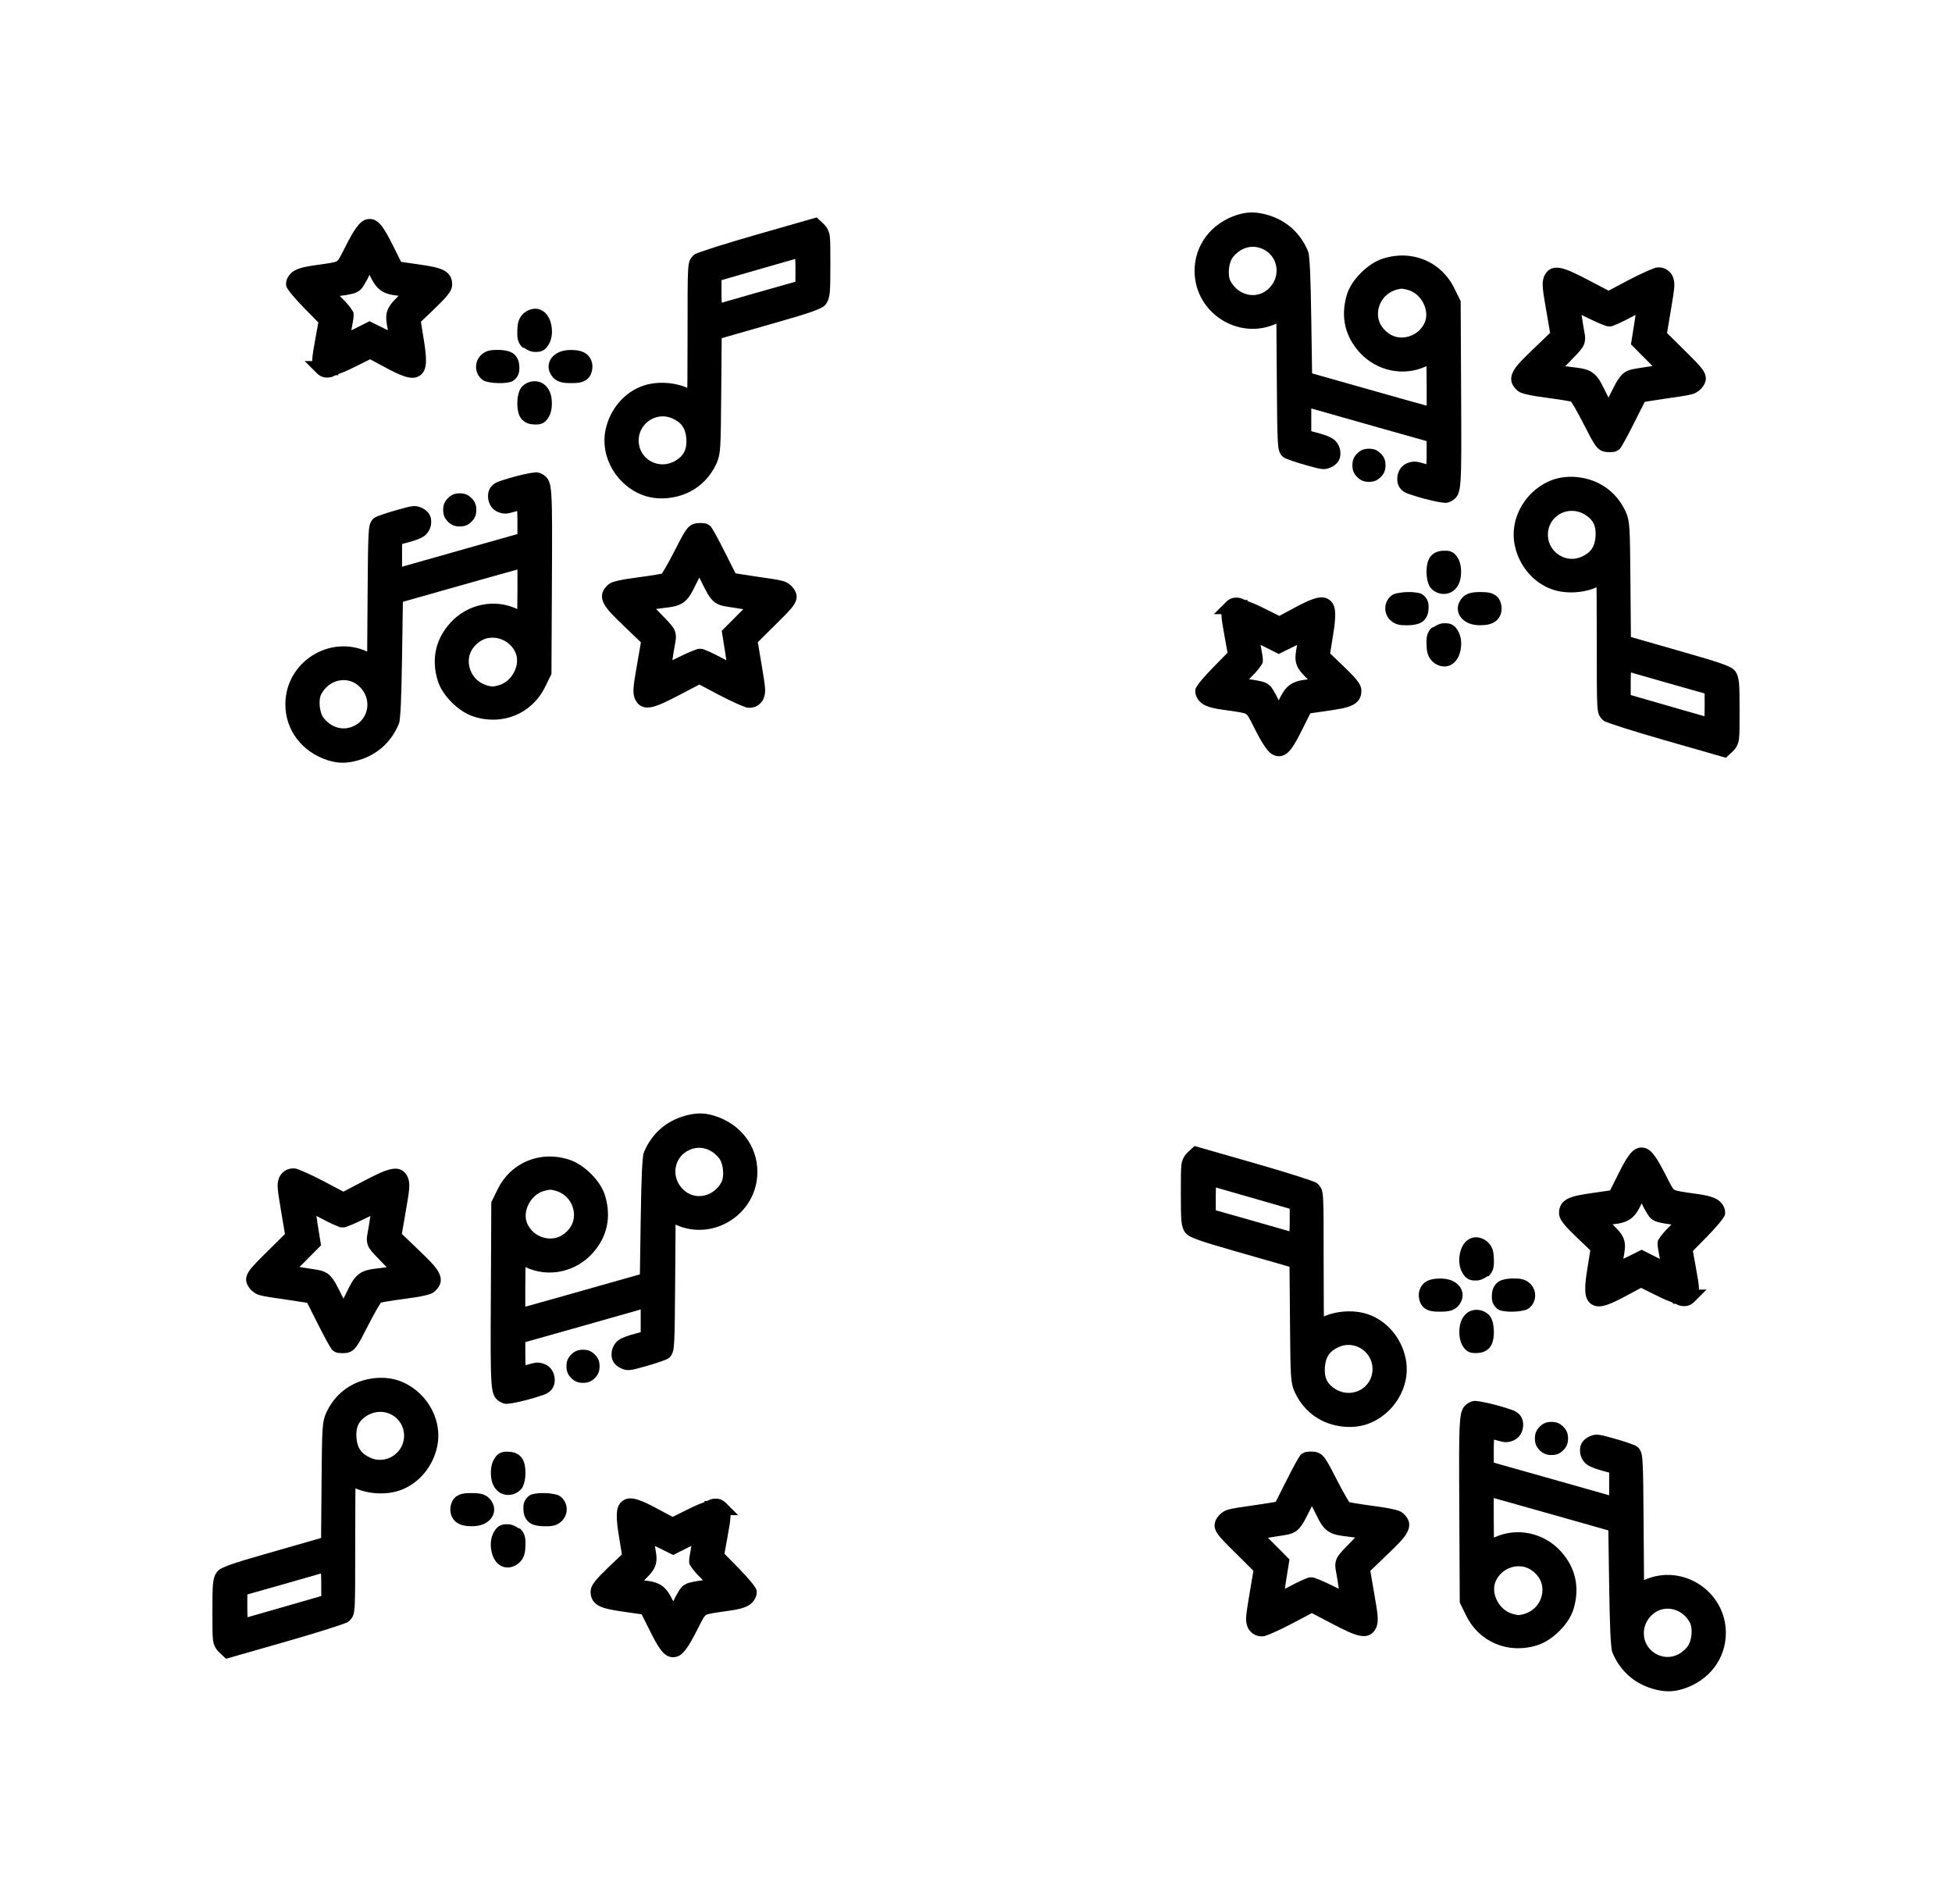 <?xml version="1.0" encoding="UTF-8" standalone="no"?>
<!-- Created with Inkscape (http://www.inkscape.org/) -->

<svg
   xmlns:dc="http://purl.org/dc/elements/1.1/"
   xmlns:cc="http://creativecommons.org/ns#"
   xmlns:rdf="http://www.w3.org/1999/02/22-rdf-syntax-ns#"
   xmlns:svg="http://www.w3.org/2000/svg"
   xmlns="http://www.w3.org/2000/svg"
   xmlns:sodipodi="http://sodipodi.sourceforge.net/DTD/sodipodi-0.dtd"
   xmlns:inkscape="http://www.inkscape.org/namespaces/inkscape"
   width="137.808mm"
   height="134.374mm"
   viewBox="0 0 137.808 134.374"
   version="1.1"
   id="svg8430"
   inkscape:version="0.92.5 (2060ec1f9f, 2020-04-08)"
   sodipodi:docname="musical-pattern.svg">
  <defs
     id="defs8424" />
  <sodipodi:namedview
     id="base"
     pagecolor="#ffffff"
     bordercolor="#666666"
     borderopacity="1.0"
     inkscape:pageopacity="0.0"
     inkscape:pageshadow="2"
     inkscape:zoom="0.35"
     inkscape:cx="-98.960771"
     inkscape:cy="668.18503"
     inkscape:document-units="mm"
     inkscape:current-layer="layer1"
     showgrid="false"
     fit-margin-top="15"
     fit-margin-left="15"
     fit-margin-right="15"
     fit-margin-bottom="15"
     inkscape:window-width="1920"
     inkscape:window-height="1016"
     inkscape:window-x="0"
     inkscape:window-y="27"
     inkscape:window-maximized="1" />
  <g
     inkscape:label="Calque 1"
     inkscape:groupmode="layer"
     id="layer1"
     transform="translate(123.272,-127.813)">
    <path
       inkscape:tile-y0="36.926831"
       inkscape:tile-x0="16.292685"
       id="use9238"
       d="m -65.614,143.16 -4.263,1.221 c -1.101,0.315 -2.131,0.625 -2.906,0.871 -0.388,0.123 -0.712,0.229 -0.953,0.314 -0.121,0.043 -0.22,0.08 -0.302,0.113 -0.082,0.034 -0.107,0.017 -0.256,0.137 -0.077,0.062 -0.244,0.246 -0.306,0.441 -0.062,0.196 -0.081,0.398 -0.098,0.731 -0.034,0.665 -0.033,1.851 -0.033,4.185 0,1.309 -0.003,2.5 -0.01,3.362 -0.003,0.277 -0.005,0.454 -0.008,0.656 -0.901,-0.404 -2.137,-0.478 -3.082,-0.164 -1.363,0.453 -2.401,1.685 -2.695,3.151 -0.395,1.965 0.858,4.009 2.807,4.644 0,0 0,0 0,0 0,2.2e-4 0.003,2.6e-4 0.003,5.3e-4 l 0.074,0.025 h 0.02 c 0.932,0.271 2.084,0.15 2.993,-0.295 0.856,-0.419 1.52,-1.114 1.934,-2.01 0.133,-0.287 0.232,-0.609 0.272,-1.268 0.04,-0.658 0.051,-1.722 0.068,-3.725 l 0.033,-3.863 0.463,-0.135 c 0.441,-0.13 2.074,-0.598 3.615,-1.037 1.037,-0.295 1.757,-0.514 2.254,-0.687 0.248,-0.087 0.441,-0.163 0.598,-0.238 0.157,-0.076 0.281,-0.134 0.414,-0.295 0.159,-0.193 0.256,-0.484 0.289,-0.873 0.034,-0.389 0.039,-0.954 0.039,-1.924 0,-1.099 0.003,-1.646 -0.043,-2.029 -0.046,-0.383 -0.259,-0.691 -0.412,-0.834 z m -31.586,0.109 c -0.43,0.013 -0.693,0.304 -0.922,0.62 -0.229,0.316 -0.455,0.732 -0.736,1.277 -0.197,0.383 -0.331,0.658 -0.431,0.828 -0.101,0.171 -0.15,0.22 -0.213,0.26 -0.126,0.079 -0.553,0.148 -1.604,0.292 -0.578,0.08 -1.003,0.172 -1.35,0.354 -0.347,0.182 -0.621,0.567 -0.621,0.949 0,0.211 0.052,0.244 0.082,0.301 0.031,0.057 0.063,0.105 0.1,0.157 0.073,0.104 0.165,0.22 0.275,0.351 0.222,0.264 0.517,0.587 0.843,0.92 l 0.979,0.994 -0.197,1.08 c -0.148,0.812 -0.227,1.264 -0.236,1.619 0,0.01 0.01,0.015 0.01,0.026 h -0.541 l 0.852,0.853 c 0.108,0.108 0.262,0.227 0.459,0.281 0.197,0.054 0.4,0.038 0.594,-0.01 0.072,-0.017 0.213,-0.1 0.289,-0.125 h 0.217 l -0.065,-0.065 c 0.312,-0.117 0.59,-0.221 1.123,-0.486 l 1.152,-0.572 1.07,0.574 c 0.537,0.288 0.962,0.5 1.336,0.623 0.374,0.123 0.773,0.192 1.123,-0.061 0.35,-0.253 0.41,-0.653 0.414,-1.049 0.004,-0.395 -0.058,-0.869 -0.156,-1.475 l -0.203,-1.261 0.934,-0.892 c 0.432,-0.414 0.721,-0.708 0.923,-0.959 0.202,-0.251 0.351,-0.488 0.35,-0.795 0,-0.182 -0.033,-0.393 -0.15,-0.586 -0.118,-0.193 -0.302,-0.333 -0.5,-0.426 -0.396,-0.186 -0.894,-0.27 -1.707,-0.389 l -1.246,-0.18 -0.602,-1.201 c -0.265,-0.529 -0.481,-0.934 -0.705,-1.242 -0.224,-0.308 -0.509,-0.599 -0.939,-0.586 z m 30.068,2.823 c 0.008,0.171 0.018,0.273 0.017,0.66 l -0.003,0.947 -2.592,0.734 c -0.813,0.231 -1.57,0.448 -2.135,0.611 -0.194,0.056 -0.328,0.095 -0.471,0.136 -0.008,-0.177 -0.019,-0.311 -0.019,-0.64 v -0.953 l 2.533,-0.73 c 1.368,-0.394 2.289,-0.658 2.668,-0.766 z m -30.055,1.12 c 0.224,0.46 0.43,0.826 0.763,1.074 0.354,0.263 0.77,0.349 1.285,0.404 0.004,5.3e-4 0.006,0.002 0.01,0.002 -0.026,0.026 -0.039,0.043 -0.066,0.07 -0.374,0.37 -0.65,0.661 -0.762,1.086 -0.099,0.377 -0.023,0.772 0.07,1.274 -0.062,-0.029 -0.103,-0.047 -0.168,-0.079 l -1.129,-0.558 -0.984,0.496 -0.105,0.052 c -0.072,0.036 -0.124,0.06 -0.193,0.094 0.04,-0.21 0.077,-0.42 0.105,-0.594 0.031,-0.191 0.052,-0.298 0.055,-0.451 0.006,-0.28 -0.073,-0.316 -0.127,-0.404 -0.054,-0.088 -0.117,-0.175 -0.191,-0.268 -0.148,-0.186 -0.34,-0.394 -0.554,-0.602 -0.042,-0.041 -0.064,-0.068 -0.104,-0.107 0.005,-5.2e-4 0.008,-10e-4 0.014,-0.002 0.249,-0.026 0.499,-0.068 0.717,-0.117 0.217,-0.05 0.366,-0.07 0.578,-0.205 0.255,-0.163 0.31,-0.304 0.435,-0.502 0.123,-0.194 0.245,-0.425 0.352,-0.664 z m 11.777,2.393 c -0.336,-0.024 -0.691,0.122 -0.944,0.374 -0.346,0.346 -0.383,0.754 -0.396,1.162 -0.013,0.409 -0.017,0.818 0.346,1.18 0.047,0.047 0.105,0.025 0.154,0.06 0.225,0.158 0.461,0.262 0.699,0.272 0.291,0.011 0.618,5.2e-4 0.887,-0.334 0.341,-0.426 0.423,-0.987 0.32,-1.537 -0.091,-0.484 -0.325,-0.901 -0.74,-1.094 -0.104,-0.048 -0.214,-0.075 -0.326,-0.083 z m -2.699,2.906 c -0.409,0.003 -0.799,-0.002 -1.172,0.336 -0.487,0.44 -0.516,1.203 -0.049,1.67 0.216,0.216 0.394,0.231 0.59,0.272 0.196,0.041 0.408,0.06 0.621,0.066 0.213,0.006 0.424,-0.002 0.621,-0.033 0.197,-0.031 0.377,-0.029 0.607,-0.26 0.273,-0.273 0.298,-0.581 0.285,-0.869 -0.013,-0.288 -0.076,-0.585 -0.33,-0.84 -0.189,-0.189 -0.379,-0.238 -0.572,-0.281 -0.193,-0.043 -0.397,-0.062 -0.602,-0.06 z m 5.135,0.004 c -0.558,0 -1.049,0.166 -1.35,0.551 -0.15,0.193 -0.237,0.452 -0.215,0.709 0.022,0.257 0.145,0.498 0.322,0.694 0.14,0.155 0.35,0.27 0.561,0.322 0.211,0.052 0.43,0.064 0.709,0.064 0.421,0 0.759,-0.017 1.074,-0.234 0.315,-0.218 0.425,-0.619 0.425,-0.957 0,-0.345 -0.183,-0.722 -0.484,-0.912 -0.301,-0.19 -0.643,-0.236 -1.043,-0.236 z m -2.572,2.209 c -0.291,0.003 -0.583,0.113 -0.808,0.317 -0.202,0.183 -0.265,0.38 -0.317,0.578 -0.052,0.198 -0.074,0.406 -0.078,0.615 -0.004,0.21 0.011,0.419 0.055,0.619 0.038,0.172 0.09,0.343 0.224,0.508 l 0.022,0.038 0.045,0.043 c 0.262,0.262 0.563,0.321 0.854,0.332 0.291,0.011 0.618,0.001 0.887,-0.334 0.286,-0.358 0.362,-0.795 0.351,-1.217 -0.011,-0.422 -0.104,-0.852 -0.434,-1.182 -0.22,-0.22 -0.51,-0.322 -0.801,-0.318 z m 9.105,2.477 c 0.208,0.005 0.421,0.051 0.627,0.142 0.655,0.29 0.943,0.701 0.996,1.437 0.054,0.748 -0.182,1.209 -0.775,1.557 -1.174,0.688 -2.598,-0.115 -2.59,-1.445 0.006,-0.987 0.839,-1.714 1.742,-1.691 z m -8.958,3.949 c -0.058,5.3e-4 -0.103,0.012 -0.159,0.017 -0.113,0.01 -0.235,0.028 -0.372,0.053 -0.273,0.05 -0.597,0.125 -0.923,0.211 -0.327,0.086 -0.655,0.181 -0.928,0.275 -0.273,0.094 -0.442,0.122 -0.682,0.32 -0.312,0.259 -0.384,0.636 -0.346,0.963 0.039,0.326 0.191,0.66 0.514,0.871 0.19,0.124 0.499,0.226 0.799,0.199 0.188,-0.017 0.48,-0.107 0.736,-0.176 0.008,0.169 0.018,0.281 0.018,0.68 v 0.947 l -3.386,0.955 c -2.062,0.582 -4.115,1.164 -4.574,1.297 l -0.185,0.053 v -0.66 -0.944 l 0.334,-0.089 c 0.548,-0.15 0.904,-0.258 1.203,-0.455 0.299,-0.197 0.481,-0.565 0.51,-0.867 0.018,-0.19 0.018,-0.4 -0.078,-0.608 -0.097,-0.207 -0.262,-0.344 -0.42,-0.447 -0.167,-0.109 -0.468,-0.233 -0.76,-0.207 -0.292,0.026 -0.601,0.118 -1.188,0.282 -0.346,0.097 -0.682,0.201 -0.953,0.295 -0.136,0.047 -0.255,0.09 -0.355,0.131 -0.1,0.041 -0.158,0.053 -0.283,0.145 -0.157,0.115 -0.262,0.329 -0.303,0.518 -0.041,0.189 -0.061,0.412 -0.078,0.764 -0.034,0.703 -0.047,1.91 -0.062,4.084 l -0.029,4.045 c -2.678,-1.226 -5.773,0.765 -5.777,3.717 -0.003,1.842 1.187,3.384 3.019,3.963 l 0.022,0.008 0.021,0.004 c 0.712,0.217 1.336,0.206 2.135,-0.032 1.276,-0.379 2.246,-1.246 2.785,-2.484 0.089,-0.204 0.088,-0.325 0.111,-0.551 0.023,-0.226 0.043,-0.521 0.061,-0.9 0.035,-0.759 0.061,-1.854 0.084,-3.346 l 0.058,-3.889 3.84,-1.088 c 1.154,-0.327 2.242,-0.634 3.064,-0.864 0.411,-0.115 0.755,-0.21 1.008,-0.279 0.102,-0.028 0.105,-0.028 0.178,-0.047 v 1.45 c 0,0.522 -0.006,0.976 -0.013,1.338 -0.01,-0.005 -0.017,-0.007 -0.027,-0.012 -1.589,-0.74 -3.487,-0.341 -4.686,0.97 -1.051,1.15 -1.364,2.551 -0.912,4.071 0.169,0.568 0.541,1.099 0.994,1.553 0.453,0.454 0.99,0.829 1.562,1.011 2.037,0.65 4.099,-0.201 5.03,-2.091 l 0.451,-0.916 0.033,-6.578 c 0.017,-3.415 0.027,-5.141 -0.043,-6.095 -0.035,-0.477 -0.075,-0.771 -0.219,-1.041 -0.144,-0.271 -0.439,-0.419 -0.59,-0.473 -0.108,-0.039 -0.179,-0.049 -0.237,-0.048 z m -5.415,1.484 c -0.34,0 -0.582,0.088 -0.832,0.338 -0.25,0.25 -0.338,0.492 -0.338,0.832 0,0.34 0.088,0.582 0.338,0.832 0.25,0.25 0.492,0.336 0.832,0.336 0.34,0 0.58,-0.086 0.83,-0.336 0.25,-0.25 0.338,-0.492 0.338,-0.832 0,-0.34 -0.088,-0.582 -0.338,-0.832 -0.25,-0.25 -0.49,-0.338 -0.83,-0.338 z m 16.984,2.097 c -0.067,-0.001 -0.135,0.001 -0.205,0.007 -0.113,0.01 -0.278,0.038 -0.432,0.129 -0.154,0.09 -0.269,0.217 -0.373,0.363 -0.209,0.293 -0.425,0.714 -0.826,1.5 -0.234,0.458 -0.467,0.885 -0.649,1.197 -0.091,0.156 -0.17,0.284 -0.225,0.367 l -0.004,0.006 c -0.007,0.002 -0.01,0.002 -0.017,0.004 -0.096,0.02 -0.237,0.046 -0.403,0.074 -0.332,0.056 -0.772,0.121 -1.235,0.182 -0.633,0.084 -1.083,0.155 -1.418,0.233 -0.335,0.077 -0.566,0.131 -0.789,0.353 -0.141,0.141 -0.289,0.314 -0.346,0.566 -0.057,0.252 0.013,0.519 0.131,0.734 0.236,0.431 0.657,0.84 1.394,1.549 l 1.201,1.154 -0.272,1.58 c -0.233,1.363 -0.333,1.878 -0.181,2.322 v 0.021 l 0.045,0.1 c 0,0 0,5.3e-4 0,5.3e-4 0.084,0.185 0.238,0.394 0.476,0.5 0.238,0.106 0.486,0.094 0.724,0.041 0.477,-0.106 1.035,-0.38 1.938,-0.852 l 1.398,-0.731 1.384,0.731 c 0.454,0.24 0.903,0.456 1.266,0.617 0.182,0.08 0.34,0.148 0.476,0.197 0.136,0.05 0.191,0.096 0.42,0.096 0.38,0 0.709,-0.192 0.912,-0.502 0.121,-0.185 0.203,-0.496 0.182,-0.842 -0.021,-0.346 -0.098,-0.821 -0.24,-1.666 l -0.273,-1.62 1.121,-1.113 c 0.78,-0.774 1.182,-1.16 1.422,-1.519 0.12,-0.18 0.214,-0.399 0.195,-0.633 -0.019,-0.234 -0.123,-0.389 -0.197,-0.502 -0.114,-0.175 -0.386,-0.447 -0.754,-0.549 -0.368,-0.102 -0.894,-0.173 -1.959,-0.327 -0.444,-0.064 -0.852,-0.127 -1.148,-0.176 -0.108,-0.018 -0.18,-0.032 -0.254,-0.045 -0.042,-0.082 -0.089,-0.173 -0.152,-0.299 -0.155,-0.304 -0.365,-0.718 -0.59,-1.17 -0.229,-0.458 -0.451,-0.885 -0.629,-1.209 -0.089,-0.162 -0.167,-0.297 -0.232,-0.403 -0.033,-0.053 -0.061,-0.099 -0.092,-0.143 -0.031,-0.043 -0.008,-0.065 -0.172,-0.176 -0.195,-0.132 -0.295,-0.123 -0.424,-0.138 -0.064,-0.008 -0.13,-0.012 -0.197,-0.013 z m -0.072,3.849 0.101,0.203 c 0.348,0.697 0.536,1.088 0.819,1.391 0.282,0.302 0.666,0.406 1.031,0.457 0.264,0.037 0.754,0.116 1.154,0.181 l -0.33,0.33 -1.191,1.199 0.256,1.605 c 0.029,0.182 0.045,0.311 0.068,0.471 -0.105,-0.055 -0.182,-0.092 -0.297,-0.154 -0.311,-0.168 -0.619,-0.321 -0.871,-0.436 -0.126,-0.057 -0.237,-0.104 -0.336,-0.141 -0.099,-0.037 -0.126,-0.078 -0.34,-0.08 -0.205,-0.002 -0.236,0.037 -0.334,0.07 -0.098,0.033 -0.21,0.076 -0.336,0.129 -0.251,0.105 -0.555,0.245 -0.865,0.4 -0.161,0.081 -0.287,0.138 -0.43,0.207 0.051,-0.347 0.109,-0.731 0.233,-1.418 0.04,-0.222 0.015,-0.583 -0.16,-0.854 -0.175,-0.27 -0.43,-0.526 -0.895,-1.002 -0.153,-0.157 -0.223,-0.231 -0.33,-0.342 0.122,-0.015 0.184,-0.025 0.344,-0.045 0.734,-0.092 1.185,-0.124 1.597,-0.422 0.413,-0.298 0.592,-0.716 0.936,-1.4 z m -14.609,4.243 c 0.183,-10e-4 0.368,0.028 0.544,0.084 0.471,0.15 0.889,0.495 1.098,0.992 0.351,0.835 -0.241,2.018 -1.188,2.281 -0.113,0.031 -0.231,0.059 -0.32,0.076 -0.089,0.018 -0.229,0.005 -0.07,0.021 h -0.003 -0.003 c -0.916,-0.09 -1.47,-0.653 -1.656,-1.308 -0.186,-0.655 -0.012,-1.379 0.724,-1.881 0.263,-0.179 0.566,-0.264 0.872,-0.266 z m -10.478,2.994 c 0.369,0.006 0.734,0.138 1.038,0.405 0.978,0.858 0.755,2.37 -0.402,2.865 -0.717,0.307 -1.504,0.1 -2.059,-0.585 -0.314,-0.388 -0.397,-1.302 -0.17,-1.713 0.284,-0.515 0.739,-0.834 1.225,-0.936 0.121,-0.025 0.245,-0.037 0.368,-0.035 z"
       style="fill:#000000;stroke:none;stroke-width:0.998;stroke-miterlimit:4;stroke-dasharray:none;stroke-opacity:1"
       inkscape:connector-curvature="0" />
    <path
       inkscape:tile-y0="36.926831"
       inkscape:tile-x0="16.292685"
       id="use9240"
       d="m -107.312,244.894 4.263,-1.221 c 1.101,-0.315 2.131,-0.625 2.906,-0.871 0.388,-0.123 0.712,-0.229 0.953,-0.314 0.121,-0.043 0.22,-0.08 0.302,-0.113 0.082,-0.034 0.107,-0.017 0.256,-0.137 0.077,-0.062 0.244,-0.246 0.306,-0.441 0.062,-0.196 0.081,-0.398 0.098,-0.731 0.034,-0.665 0.033,-1.851 0.033,-4.185 0,-1.309 0.003,-2.5 0.01,-3.362 0.003,-0.277 0.005,-0.454 0.008,-0.656 0.901,0.404 2.137,0.478 3.082,0.164 1.363,-0.453 2.401,-1.685 2.695,-3.151 0.395,-1.965 -0.858,-4.009 -2.807,-4.644 0,0 0,0 0,0 0,-2.2e-4 -0.003,-2.6e-4 -0.003,-5.3e-4 l -0.074,-0.025 h -0.02 c -0.932,-0.271 -2.084,-0.15 -2.993,0.295 -0.856,0.419 -1.52,1.114 -1.934,2.01 -0.133,0.287 -0.232,0.609 -0.272,1.268 -0.04,0.658 -0.051,1.722 -0.068,3.725 l -0.033,3.863 -0.463,0.135 c -0.441,0.13 -2.074,0.598 -3.615,1.037 -1.037,0.295 -1.757,0.514 -2.254,0.687 -0.248,0.087 -0.441,0.163 -0.598,0.238 -0.157,0.076 -0.281,0.134 -0.414,0.295 -0.159,0.193 -0.256,0.484 -0.289,0.873 -0.034,0.389 -0.039,0.954 -0.039,1.924 0,1.099 -0.003,1.646 0.043,2.029 0.046,0.383 0.259,0.691 0.412,0.834 z m 31.586,-0.109 c 0.43,-0.013 0.693,-0.304 0.922,-0.62 0.229,-0.316 0.455,-0.732 0.736,-1.277 0.197,-0.383 0.331,-0.658 0.431,-0.828 0.101,-0.171 0.15,-0.22 0.213,-0.26 0.126,-0.079 0.553,-0.148 1.604,-0.292 0.578,-0.08 1.003,-0.172 1.35,-0.354 0.347,-0.182 0.621,-0.567 0.621,-0.949 0,-0.211 -0.052,-0.244 -0.082,-0.301 -0.031,-0.057 -0.063,-0.105 -0.1,-0.157 -0.073,-0.104 -0.165,-0.22 -0.275,-0.351 -0.222,-0.264 -0.517,-0.587 -0.843,-0.92 l -0.979,-0.994 0.197,-1.08 c 0.148,-0.812 0.227,-1.264 0.236,-1.619 0,-0.01 -0.01,-0.015 -0.01,-0.026 h 0.541 l -0.852,-0.853 c -0.108,-0.108 -0.262,-0.227 -0.459,-0.281 -0.197,-0.054 -0.4,-0.038 -0.594,0.01 -0.072,0.017 -0.213,0.1 -0.289,0.125 h -0.217 l 0.065,0.065 c -0.312,0.117 -0.59,0.221 -1.123,0.486 l -1.152,0.572 -1.07,-0.574 c -0.537,-0.288 -0.962,-0.5 -1.336,-0.623 -0.374,-0.123 -0.773,-0.192 -1.123,0.061 -0.35,0.253 -0.41,0.653 -0.414,1.049 -0.004,0.395 0.058,0.869 0.156,1.475 l 0.203,1.261 -0.934,0.892 c -0.432,0.414 -0.721,0.708 -0.923,0.959 -0.202,0.251 -0.351,0.488 -0.35,0.795 0,0.182 0.033,0.393 0.15,0.586 0.118,0.193 0.302,0.333 0.5,0.426 0.396,0.186 0.894,0.27 1.707,0.389 l 1.246,0.18 0.602,1.201 c 0.265,0.529 0.481,0.934 0.705,1.242 0.224,0.308 0.509,0.599 0.939,0.586 z m -30.068,-2.823 c -0.008,-0.171 -0.018,-0.273 -0.018,-0.66 l 0.003,-0.947 2.592,-0.734 c 0.813,-0.231 1.57,-0.448 2.135,-0.611 0.194,-0.056 0.328,-0.095 0.471,-0.136 0.008,0.177 0.019,0.311 0.019,0.64 v 0.953 l -2.533,0.73 c -1.368,0.394 -2.289,0.658 -2.668,0.766 z m 30.054,-1.12 c -0.224,-0.46 -0.43,-0.826 -0.763,-1.074 -0.354,-0.263 -0.77,-0.349 -1.285,-0.404 -0.004,-5.3e-4 -0.006,-0.002 -0.01,-0.002 0.026,-0.026 0.039,-0.043 0.066,-0.07 0.374,-0.37 0.65,-0.661 0.762,-1.086 0.099,-0.377 0.023,-0.772 -0.07,-1.274 0.062,0.029 0.103,0.047 0.168,0.079 l 1.129,0.558 0.984,-0.496 0.105,-0.052 c 0.072,-0.036 0.124,-0.06 0.193,-0.094 -0.04,0.21 -0.077,0.42 -0.105,0.594 -0.031,0.191 -0.052,0.298 -0.055,0.451 -0.006,0.28 0.073,0.316 0.127,0.404 0.054,0.088 0.117,0.175 0.191,0.268 0.148,0.186 0.34,0.394 0.554,0.602 0.042,0.041 0.064,0.068 0.104,0.107 -0.005,5.2e-4 -0.008,0.001 -0.014,0.002 -0.249,0.026 -0.499,0.068 -0.717,0.117 -0.217,0.05 -0.366,0.07 -0.578,0.205 -0.255,0.163 -0.31,0.304 -0.435,0.502 -0.123,0.194 -0.245,0.425 -0.352,0.664 z m -11.777,-2.393 c 0.336,0.024 0.691,-0.122 0.944,-0.374 0.346,-0.346 0.383,-0.754 0.396,-1.162 0.013,-0.409 0.017,-0.818 -0.346,-1.18 -0.047,-0.047 -0.105,-0.025 -0.154,-0.06 -0.225,-0.158 -0.461,-0.262 -0.699,-0.272 -0.291,-0.011 -0.618,-5.2e-4 -0.887,0.334 -0.341,0.426 -0.423,0.987 -0.32,1.537 0.091,0.484 0.325,0.901 0.74,1.094 0.104,0.048 0.214,0.075 0.326,0.083 z m 2.699,-2.906 c 0.409,-0.003 0.799,0.002 1.172,-0.336 0.487,-0.44 0.516,-1.203 0.049,-1.67 -0.216,-0.216 -0.394,-0.231 -0.59,-0.272 -0.196,-0.041 -0.408,-0.06 -0.621,-0.066 -0.213,-0.006 -0.424,0.002 -0.621,0.033 -0.197,0.031 -0.377,0.029 -0.607,0.26 -0.273,0.273 -0.298,0.581 -0.285,0.869 0.013,0.288 0.076,0.585 0.33,0.84 0.189,0.189 0.379,0.238 0.572,0.281 0.193,0.043 0.397,0.062 0.602,0.06 z m -5.135,-0.004 c 0.558,0 1.049,-0.166 1.35,-0.551 0.15,-0.193 0.237,-0.452 0.215,-0.709 -0.022,-0.257 -0.145,-0.498 -0.322,-0.694 -0.14,-0.155 -0.35,-0.27 -0.561,-0.322 -0.211,-0.052 -0.43,-0.064 -0.709,-0.064 -0.421,0 -0.759,0.017 -1.074,0.234 -0.315,0.218 -0.425,0.619 -0.425,0.957 0,0.345 0.183,0.722 0.484,0.912 0.301,0.19 0.643,0.236 1.043,0.236 z m 2.572,-2.209 c 0.291,-0.003 0.583,-0.113 0.808,-0.317 0.202,-0.183 0.265,-0.38 0.317,-0.578 0.052,-0.198 0.074,-0.406 0.078,-0.615 0.004,-0.21 -0.011,-0.419 -0.055,-0.619 -0.038,-0.172 -0.09,-0.343 -0.224,-0.508 l -0.022,-0.038 -0.045,-0.043 c -0.262,-0.262 -0.563,-0.321 -0.854,-0.332 -0.291,-0.011 -0.618,-0.001 -0.887,0.334 -0.286,0.358 -0.362,0.795 -0.351,1.217 0.011,0.422 0.104,0.852 0.434,1.182 0.22,0.22 0.51,0.322 0.801,0.318 z m -9.105,-2.477 c -0.208,-0.005 -0.421,-0.051 -0.627,-0.142 -0.655,-0.29 -0.943,-0.701 -0.996,-1.437 -0.054,-0.748 0.182,-1.209 0.775,-1.557 1.174,-0.688 2.598,0.115 2.59,1.445 -0.006,0.987 -0.839,1.714 -1.742,1.691 z m 8.958,-3.949 c 0.058,-5.3e-4 0.103,-0.012 0.159,-0.017 0.113,-0.01 0.235,-0.028 0.372,-0.053 0.273,-0.05 0.597,-0.125 0.923,-0.211 0.327,-0.086 0.655,-0.181 0.928,-0.275 0.273,-0.094 0.442,-0.122 0.682,-0.32 0.312,-0.259 0.384,-0.636 0.346,-0.963 -0.039,-0.326 -0.191,-0.66 -0.514,-0.871 -0.19,-0.124 -0.499,-0.226 -0.799,-0.199 -0.188,0.017 -0.48,0.107 -0.736,0.176 -0.008,-0.169 -0.018,-0.281 -0.018,-0.68 v -0.947 l 3.386,-0.955 c 2.062,-0.582 4.115,-1.164 4.574,-1.297 l 0.185,-0.053 v 0.66 0.944 l -0.334,0.089 c -0.548,0.15 -0.904,0.258 -1.203,0.455 -0.299,0.197 -0.481,0.565 -0.51,0.867 -0.018,0.19 -0.018,0.4 0.078,0.608 0.097,0.207 0.262,0.344 0.42,0.447 0.167,0.109 0.468,0.233 0.76,0.207 0.292,-0.026 0.601,-0.118 1.188,-0.282 0.346,-0.097 0.682,-0.201 0.953,-0.295 0.136,-0.047 0.255,-0.09 0.355,-0.131 0.1,-0.041 0.158,-0.053 0.283,-0.145 0.157,-0.115 0.262,-0.329 0.303,-0.518 0.041,-0.189 0.061,-0.412 0.078,-0.764 0.034,-0.703 0.047,-1.91 0.062,-4.084 l 0.029,-4.045 c 2.678,1.226 5.773,-0.765 5.777,-3.717 0.003,-1.842 -1.187,-3.384 -3.019,-3.963 l -0.022,-0.008 -0.021,-0.004 c -0.712,-0.217 -1.336,-0.206 -2.135,0.032 -1.276,0.379 -2.246,1.246 -2.785,2.484 -0.089,0.204 -0.088,0.325 -0.111,0.551 -0.023,0.226 -0.043,0.521 -0.061,0.9 -0.035,0.759 -0.061,1.854 -0.084,3.346 l -0.058,3.889 -3.84,1.088 c -1.154,0.327 -2.242,0.634 -3.064,0.864 -0.411,0.115 -0.755,0.21 -1.008,0.279 -0.102,0.028 -0.105,0.028 -0.178,0.047 v -1.45 c 0,-0.522 0.006,-0.976 0.013,-1.338 0.01,0.005 0.017,0.007 0.027,0.012 1.589,0.74 3.487,0.341 4.686,-0.97 1.051,-1.15 1.364,-2.551 0.912,-4.071 -0.169,-0.568 -0.541,-1.099 -0.994,-1.553 -0.453,-0.454 -0.99,-0.829 -1.562,-1.011 -2.037,-0.65 -4.099,0.201 -5.03,2.091 l -0.451,0.916 -0.033,6.578 c -0.017,3.415 -0.027,5.141 0.043,6.095 0.035,0.477 0.075,0.771 0.219,1.041 0.144,0.271 0.439,0.419 0.59,0.473 0.108,0.039 0.179,0.049 0.237,0.048 z m 5.415,-1.484 c 0.34,0 0.582,-0.088 0.832,-0.338 0.25,-0.25 0.338,-0.492 0.338,-0.832 0,-0.34 -0.088,-0.582 -0.338,-0.832 -0.25,-0.25 -0.492,-0.336 -0.832,-0.336 -0.34,0 -0.58,0.086 -0.83,0.336 -0.25,0.25 -0.338,0.492 -0.338,0.832 0,0.34 0.088,0.582 0.338,0.832 0.25,0.25 0.49,0.338 0.83,0.338 z m -16.984,-2.097 c 0.067,0.001 0.135,-10e-4 0.205,-0.007 0.113,-0.01 0.278,-0.038 0.432,-0.129 0.154,-0.09 0.269,-0.217 0.373,-0.363 0.209,-0.293 0.425,-0.714 0.826,-1.5 0.234,-0.458 0.467,-0.885 0.649,-1.197 0.091,-0.156 0.17,-0.284 0.225,-0.367 l 0.004,-0.006 c 0.007,-0.002 0.01,-0.002 0.017,-0.004 0.096,-0.02 0.237,-0.046 0.403,-0.074 0.332,-0.056 0.772,-0.121 1.235,-0.182 0.633,-0.084 1.083,-0.155 1.418,-0.233 0.335,-0.077 0.566,-0.131 0.789,-0.353 0.141,-0.141 0.289,-0.314 0.346,-0.566 0.057,-0.252 -0.013,-0.519 -0.131,-0.734 -0.236,-0.431 -0.657,-0.84 -1.394,-1.549 l -1.201,-1.154 0.272,-1.58 c 0.233,-1.363 0.333,-1.878 0.181,-2.322 v -0.021 l -0.045,-0.1 c 0,0 0,-5.3e-4 0,-5.3e-4 -0.084,-0.185 -0.238,-0.394 -0.476,-0.5 -0.238,-0.106 -0.486,-0.094 -0.724,-0.041 -0.477,0.106 -1.035,0.38 -1.938,0.852 l -1.398,0.731 -1.384,-0.731 c -0.454,-0.24 -0.903,-0.456 -1.266,-0.617 -0.182,-0.08 -0.34,-0.148 -0.476,-0.197 -0.136,-0.05 -0.191,-0.096 -0.42,-0.096 -0.38,0 -0.709,0.192 -0.912,0.502 -0.121,0.185 -0.203,0.496 -0.182,0.842 0.021,0.346 0.098,0.821 0.24,1.666 l 0.273,1.62 -1.121,1.113 c -0.78,0.774 -1.182,1.16 -1.422,1.519 -0.12,0.18 -0.214,0.399 -0.195,0.633 0.018,0.234 0.123,0.389 0.197,0.502 0.114,0.175 0.386,0.447 0.754,0.549 0.368,0.102 0.894,0.173 1.959,0.327 0.444,0.064 0.852,0.127 1.148,0.176 0.108,0.018 0.18,0.032 0.254,0.045 0.042,0.082 0.089,0.173 0.152,0.299 0.155,0.304 0.365,0.718 0.59,1.17 0.229,0.458 0.451,0.885 0.629,1.209 0.089,0.162 0.167,0.297 0.232,0.403 0.033,0.053 0.061,0.099 0.092,0.143 0.031,0.043 0.008,0.065 0.172,0.176 0.195,0.132 0.295,0.123 0.424,0.138 0.064,0.008 0.13,0.012 0.197,0.013 z m 0.072,-3.849 -0.101,-0.203 c -0.348,-0.697 -0.536,-1.088 -0.819,-1.391 -0.282,-0.302 -0.666,-0.406 -1.031,-0.457 -0.264,-0.037 -0.754,-0.116 -1.154,-0.181 l 0.33,-0.33 1.191,-1.199 -0.256,-1.605 c -0.029,-0.182 -0.045,-0.311 -0.068,-0.471 0.105,0.055 0.182,0.092 0.297,0.154 0.311,0.168 0.619,0.321 0.871,0.436 0.126,0.057 0.237,0.104 0.336,0.141 0.099,0.037 0.126,0.078 0.34,0.08 0.205,0.002 0.236,-0.037 0.334,-0.07 0.098,-0.033 0.21,-0.076 0.336,-0.129 0.251,-0.105 0.555,-0.245 0.865,-0.4 0.161,-0.081 0.287,-0.138 0.43,-0.207 -0.051,0.347 -0.109,0.731 -0.233,1.418 -0.04,0.222 -0.015,0.583 0.16,0.854 0.175,0.27 0.43,0.526 0.895,1.002 0.153,0.157 0.223,0.231 0.33,0.342 -0.122,0.015 -0.184,0.025 -0.344,0.045 -0.734,0.092 -1.185,0.124 -1.597,0.422 -0.413,0.298 -0.592,0.716 -0.936,1.4 z m 14.609,-4.243 c -0.183,0.001 -0.368,-0.028 -0.544,-0.084 -0.471,-0.15 -0.889,-0.495 -1.098,-0.992 -0.351,-0.835 0.241,-2.018 1.188,-2.281 0.113,-0.031 0.231,-0.059 0.32,-0.076 0.089,-0.018 0.229,-0.005 0.07,-0.021 h 0.003 0.003 c 0.916,0.09 1.47,0.653 1.656,1.308 0.186,0.655 0.012,1.379 -0.724,1.881 -0.263,0.179 -0.566,0.264 -0.872,0.266 z m 10.478,-2.994 c -0.369,-0.006 -0.734,-0.138 -1.038,-0.405 -0.978,-0.858 -0.755,-2.37 0.402,-2.865 0.717,-0.307 1.504,-0.1 2.059,0.585 0.314,0.388 0.397,1.302 0.17,1.713 -0.284,0.515 -0.739,0.834 -1.225,0.936 -0.121,0.025 -0.245,0.037 -0.368,0.035 z"
       style="fill:#000000;stroke:none;stroke-width:0.998;stroke-miterlimit:4;stroke-dasharray:none;stroke-opacity:1"
       inkscape:connector-curvature="0" />
    <path
       inkscape:tile-y0="36.926831"
       inkscape:tile-x0="16.292685"
       id="use9242"
       d="m -1.425,181.298 -4.263,-1.221 c -1.101,-0.315 -2.131,-0.625 -2.906,-0.871 -0.388,-0.123 -0.712,-0.229 -0.953,-0.314 -0.121,-0.043 -0.22,-0.08 -0.302,-0.113 -0.082,-0.034 -0.107,-0.017 -0.256,-0.137 -0.077,-0.062 -0.244,-0.246 -0.306,-0.441 -0.062,-0.196 -0.081,-0.398 -0.098,-0.731 -0.034,-0.665 -0.033,-1.851 -0.033,-4.185 0,-1.309 -0.003,-2.5 -0.01,-3.362 -0.003,-0.277 -0.005,-0.454 -0.008,-0.656 -0.901,0.404 -2.137,0.478 -3.082,0.164 -1.363,-0.453 -2.401,-1.685 -2.695,-3.151 -0.395,-1.965 0.858,-4.009 2.807,-4.644 0,0 0,0 0,0 0,-2.2e-4 0.003,-2.6e-4 0.003,-5.3e-4 l 0.074,-0.025 h 0.02 c 0.932,-0.271 2.084,-0.15 2.993,0.295 0.856,0.419 1.52,1.114 1.934,2.01 0.133,0.287 0.232,0.609 0.272,1.268 0.04,0.658 0.051,1.722 0.068,3.725 l 0.033,3.863 0.463,0.135 c 0.441,0.13 2.074,0.598 3.615,1.037 1.037,0.295 1.757,0.514 2.254,0.687 0.248,0.087 0.441,0.163 0.598,0.238 0.157,0.076 0.281,0.134 0.414,0.295 0.159,0.193 0.256,0.484 0.289,0.873 0.034,0.389 0.039,0.954 0.039,1.924 0,1.099 0.003,1.646 -0.043,2.029 -0.046,0.383 -0.259,0.691 -0.412,0.834 z m -31.586,-0.109 c -0.43,-0.013 -0.693,-0.304 -0.922,-0.62 -0.229,-0.316 -0.455,-0.732 -0.736,-1.277 -0.197,-0.383 -0.331,-0.658 -0.431,-0.828 -0.101,-0.171 -0.15,-0.22 -0.213,-0.26 -0.126,-0.079 -0.553,-0.148 -1.604,-0.292 -0.578,-0.08 -1.003,-0.172 -1.35,-0.354 -0.347,-0.182 -0.621,-0.567 -0.621,-0.949 0,-0.211 0.052,-0.244 0.082,-0.301 0.031,-0.057 0.063,-0.105 0.1,-0.157 0.073,-0.104 0.165,-0.22 0.275,-0.351 0.222,-0.264 0.517,-0.587 0.843,-0.92 l 0.979,-0.994 -0.197,-1.08 c -0.148,-0.812 -0.227,-1.264 -0.236,-1.619 0,-0.01 0.01,-0.015 0.01,-0.026 h -0.541 l 0.852,-0.853 c 0.108,-0.108 0.262,-0.227 0.459,-0.281 0.197,-0.054 0.4,-0.038 0.594,0.01 0.072,0.017 0.213,0.1 0.289,0.125 h 0.217 l -0.065,0.065 c 0.312,0.117 0.59,0.221 1.123,0.486 l 1.152,0.572 1.07,-0.574 c 0.537,-0.288 0.962,-0.5 1.336,-0.623 0.374,-0.123 0.773,-0.192 1.123,0.061 0.35,0.253 0.41,0.653 0.414,1.049 0.004,0.395 -0.058,0.869 -0.156,1.475 l -0.203,1.261 0.934,0.892 c 0.432,0.414 0.721,0.708 0.923,0.959 0.202,0.251 0.351,0.488 0.35,0.795 0,0.182 -0.033,0.393 -0.15,0.586 -0.118,0.193 -0.302,0.333 -0.5,0.426 -0.396,0.186 -0.894,0.27 -1.707,0.389 l -1.246,0.18 -0.602,1.201 c -0.265,0.529 -0.481,0.934 -0.705,1.242 -0.224,0.308 -0.509,0.599 -0.939,0.586 z m 30.068,-2.823 c 0.008,-0.171 0.018,-0.273 0.017,-0.66 l -0.003,-0.947 -2.592,-0.734 c -0.813,-0.231 -1.57,-0.448 -2.135,-0.611 -0.194,-0.056 -0.328,-0.095 -0.471,-0.136 -0.008,0.177 -0.019,0.311 -0.019,0.64 v 0.953 l 2.533,0.73 c 1.368,0.394 2.289,0.658 2.668,0.766 z m -30.055,-1.12 c 0.224,-0.46 0.43,-0.826 0.763,-1.074 0.354,-0.263 0.77,-0.349 1.285,-0.404 0.004,-5.3e-4 0.006,-0.002 0.01,-0.002 -0.026,-0.026 -0.039,-0.043 -0.066,-0.07 -0.374,-0.37 -0.65,-0.661 -0.762,-1.086 -0.099,-0.377 -0.023,-0.772 0.07,-1.274 -0.062,0.029 -0.103,0.047 -0.168,0.079 l -1.129,0.558 -0.984,-0.496 -0.105,-0.052 c -0.072,-0.036 -0.124,-0.06 -0.193,-0.094 0.04,0.21 0.077,0.42 0.105,0.594 0.031,0.191 0.052,0.298 0.055,0.451 0.006,0.28 -0.073,0.316 -0.127,0.404 -0.054,0.088 -0.117,0.175 -0.191,0.268 -0.148,0.186 -0.34,0.394 -0.554,0.602 -0.042,0.041 -0.064,0.068 -0.104,0.107 0.005,5.2e-4 0.008,0.001 0.014,0.002 0.249,0.026 0.499,0.068 0.717,0.117 0.217,0.05 0.366,0.07 0.578,0.205 0.255,0.163 0.31,0.304 0.435,0.502 0.123,0.194 0.245,0.425 0.352,0.664 z m 11.777,-2.393 c -0.336,0.024 -0.691,-0.122 -0.944,-0.374 -0.346,-0.346 -0.383,-0.754 -0.396,-1.162 -0.013,-0.409 -0.017,-0.818 0.346,-1.18 0.047,-0.047 0.105,-0.025 0.154,-0.06 0.225,-0.158 0.461,-0.262 0.699,-0.272 0.291,-0.011 0.618,-5.2e-4 0.887,0.334 0.341,0.426 0.423,0.987 0.32,1.537 -0.091,0.484 -0.325,0.901 -0.74,1.094 -0.104,0.048 -0.214,0.075 -0.326,0.083 z m -2.699,-2.906 c -0.409,-0.003 -0.799,0.002 -1.172,-0.336 -0.487,-0.44 -0.516,-1.203 -0.049,-1.67 0.216,-0.216 0.394,-0.231 0.59,-0.272 0.196,-0.041 0.408,-0.06 0.621,-0.066 0.213,-0.006 0.424,0.002 0.621,0.033 0.197,0.031 0.377,0.029 0.607,0.26 0.273,0.273 0.298,0.581 0.285,0.869 -0.013,0.288 -0.076,0.585 -0.33,0.84 -0.189,0.189 -0.379,0.238 -0.572,0.281 -0.193,0.043 -0.397,0.062 -0.602,0.06 z m 5.135,-0.004 c -0.558,0 -1.049,-0.166 -1.35,-0.551 -0.15,-0.193 -0.237,-0.452 -0.215,-0.709 0.022,-0.257 0.145,-0.498 0.322,-0.694 0.14,-0.155 0.35,-0.27 0.561,-0.322 0.211,-0.052 0.43,-0.064 0.709,-0.064 0.421,0 0.759,0.017 1.074,0.234 0.315,0.218 0.425,0.619 0.425,0.957 0,0.345 -0.183,0.722 -0.484,0.912 -0.301,0.19 -0.643,0.236 -1.043,0.236 z m -2.572,-2.209 c -0.291,-0.003 -0.583,-0.113 -0.808,-0.317 -0.202,-0.183 -0.265,-0.38 -0.317,-0.578 -0.052,-0.198 -0.074,-0.406 -0.078,-0.615 -0.004,-0.21 0.011,-0.419 0.055,-0.619 0.038,-0.172 0.09,-0.343 0.224,-0.508 l 0.022,-0.038 0.045,-0.043 c 0.262,-0.262 0.563,-0.321 0.854,-0.332 0.291,-0.011 0.618,-0.001 0.887,0.334 0.286,0.358 0.362,0.795 0.351,1.217 -0.011,0.422 -0.104,0.852 -0.434,1.182 -0.22,0.22 -0.51,0.322 -0.801,0.318 z m 9.105,-2.477 c 0.208,-0.005 0.421,-0.051 0.627,-0.142 0.655,-0.29 0.943,-0.701 0.996,-1.437 0.054,-0.748 -0.182,-1.209 -0.775,-1.557 -1.174,-0.688 -2.598,0.115 -2.59,1.445 0.006,0.987 0.839,1.714 1.742,1.691 z m -8.958,-3.949 c -0.058,-5.3e-4 -0.103,-0.012 -0.159,-0.017 -0.113,-0.01 -0.235,-0.028 -0.372,-0.053 -0.273,-0.05 -0.597,-0.125 -0.923,-0.211 -0.327,-0.086 -0.655,-0.181 -0.928,-0.275 -0.273,-0.094 -0.442,-0.122 -0.682,-0.32 -0.312,-0.259 -0.384,-0.636 -0.346,-0.963 0.039,-0.326 0.191,-0.66 0.514,-0.871 0.19,-0.124 0.499,-0.226 0.799,-0.199 0.188,0.017 0.48,0.107 0.736,0.176 0.008,-0.169 0.018,-0.281 0.018,-0.68 v -0.947 l -3.386,-0.955 c -2.062,-0.582 -4.115,-1.164 -4.574,-1.297 l -0.185,-0.053 v 0.66 0.944 l 0.334,0.089 c 0.548,0.15 0.904,0.258 1.203,0.455 0.299,0.197 0.481,0.565 0.51,0.867 0.018,0.19 0.018,0.4 -0.078,0.608 -0.097,0.207 -0.262,0.344 -0.42,0.447 -0.167,0.109 -0.468,0.233 -0.76,0.207 -0.292,-0.026 -0.601,-0.118 -1.188,-0.282 -0.346,-0.097 -0.682,-0.201 -0.953,-0.295 -0.136,-0.047 -0.255,-0.09 -0.355,-0.131 -0.1,-0.041 -0.158,-0.053 -0.283,-0.145 -0.157,-0.115 -0.262,-0.329 -0.303,-0.518 -0.041,-0.189 -0.061,-0.412 -0.078,-0.764 -0.034,-0.703 -0.047,-1.91 -0.062,-4.084 l -0.029,-4.045 c -2.678,1.226 -5.773,-0.765 -5.777,-3.717 -0.003,-1.842 1.187,-3.384 3.019,-3.963 l 0.022,-0.008 0.021,-0.004 c 0.712,-0.217 1.336,-0.206 2.135,0.032 1.276,0.379 2.246,1.246 2.785,2.484 0.089,0.204 0.088,0.325 0.111,0.551 0.023,0.226 0.043,0.521 0.061,0.9 0.035,0.759 0.061,1.854 0.084,3.346 l 0.058,3.889 3.84,1.088 c 1.154,0.327 2.242,0.634 3.064,0.864 0.411,0.115 0.755,0.21 1.008,0.279 0.102,0.028 0.105,0.028 0.178,0.047 v -1.45 c 0,-0.522 -0.006,-0.976 -0.013,-1.338 -0.01,0.005 -0.017,0.007 -0.027,0.012 -1.589,0.74 -3.487,0.341 -4.686,-0.97 -1.051,-1.15 -1.364,-2.551 -0.912,-4.071 0.169,-0.568 0.541,-1.099 0.994,-1.553 0.453,-0.454 0.99,-0.829 1.562,-1.011 2.037,-0.65 4.099,0.201 5.03,2.091 l 0.451,0.916 0.033,6.578 c 0.017,3.415 0.027,5.141 -0.043,6.095 -0.035,0.477 -0.075,0.771 -0.219,1.041 -0.144,0.271 -0.439,0.419 -0.59,0.473 -0.108,0.039 -0.179,0.049 -0.237,0.048 z m -5.415,-1.484 c -0.34,0 -0.582,-0.088 -0.832,-0.338 -0.25,-0.25 -0.338,-0.492 -0.338,-0.832 0,-0.34 0.088,-0.582 0.338,-0.832 0.25,-0.25 0.492,-0.336 0.832,-0.336 0.34,0 0.58,0.086 0.83,0.336 0.25,0.25 0.338,0.492 0.338,0.832 0,0.34 -0.088,0.582 -0.338,0.832 -0.25,0.25 -0.49,0.338 -0.83,0.338 z m 16.984,-2.097 c -0.067,0.001 -0.135,-0.001 -0.205,-0.007 -0.113,-0.01 -0.278,-0.038 -0.432,-0.129 -0.154,-0.09 -0.269,-0.217 -0.373,-0.363 -0.209,-0.293 -0.425,-0.714 -0.826,-1.5 -0.234,-0.458 -0.467,-0.885 -0.649,-1.197 -0.091,-0.156 -0.17,-0.284 -0.225,-0.367 l -0.004,-0.006 c -0.007,-0.002 -0.01,-0.002 -0.017,-0.004 -0.096,-0.02 -0.237,-0.046 -0.403,-0.074 -0.332,-0.056 -0.772,-0.121 -1.235,-0.182 -0.633,-0.084 -1.083,-0.155 -1.418,-0.233 -0.335,-0.077 -0.566,-0.131 -0.789,-0.353 -0.141,-0.141 -0.289,-0.314 -0.346,-0.566 -0.057,-0.252 0.013,-0.519 0.131,-0.734 0.236,-0.431 0.657,-0.84 1.394,-1.549 l 1.201,-1.154 -0.272,-1.58 c -0.233,-1.363 -0.333,-1.878 -0.181,-2.322 v -0.021 l 0.045,-0.1 c 0,0 0,-5.3e-4 0,-5.3e-4 0.084,-0.185 0.238,-0.394 0.476,-0.5 0.238,-0.106 0.486,-0.094 0.724,-0.041 0.477,0.106 1.035,0.38 1.938,0.852 l 1.398,0.731 1.384,-0.731 c 0.454,-0.24 0.903,-0.456 1.266,-0.617 0.182,-0.08 0.34,-0.148 0.476,-0.197 0.136,-0.05 0.191,-0.096 0.42,-0.096 0.38,0 0.709,0.192 0.912,0.502 0.121,0.185 0.203,0.496 0.182,0.842 -0.021,0.346 -0.098,0.821 -0.24,1.666 l -0.273,1.62 1.121,1.113 c 0.78,0.774 1.182,1.16 1.422,1.519 0.12,0.18 0.214,0.399 0.195,0.633 -0.019,0.234 -0.123,0.389 -0.197,0.502 -0.114,0.175 -0.386,0.447 -0.754,0.549 -0.368,0.102 -0.894,0.173 -1.959,0.327 -0.444,0.064 -0.852,0.127 -1.148,0.176 -0.108,0.018 -0.18,0.032 -0.254,0.045 -0.042,0.082 -0.089,0.173 -0.152,0.299 -0.155,0.304 -0.365,0.718 -0.59,1.17 -0.229,0.458 -0.451,0.885 -0.629,1.209 -0.089,0.162 -0.167,0.297 -0.232,0.403 -0.033,0.053 -0.061,0.099 -0.092,0.143 -0.031,0.043 -0.008,0.065 -0.172,0.176 -0.195,0.132 -0.295,0.123 -0.424,0.138 -0.064,0.008 -0.13,0.012 -0.197,0.013 z m -0.072,-3.849 0.101,-0.203 c 0.348,-0.697 0.536,-1.088 0.819,-1.391 0.282,-0.302 0.666,-0.406 1.031,-0.457 0.264,-0.037 0.754,-0.116 1.154,-0.181 l -0.33,-0.33 -1.191,-1.199 0.256,-1.605 c 0.029,-0.182 0.045,-0.311 0.068,-0.471 -0.105,0.055 -0.182,0.092 -0.297,0.154 -0.311,0.168 -0.619,0.321 -0.871,0.436 -0.126,0.057 -0.237,0.104 -0.336,0.141 -0.099,0.037 -0.126,0.078 -0.34,0.08 -0.205,0.002 -0.236,-0.037 -0.334,-0.07 -0.098,-0.033 -0.21,-0.076 -0.336,-0.129 -0.251,-0.105 -0.555,-0.245 -0.865,-0.4 -0.161,-0.081 -0.287,-0.138 -0.43,-0.207 0.051,0.347 0.109,0.731 0.233,1.418 0.04,0.222 0.015,0.583 -0.16,0.854 -0.175,0.27 -0.43,0.526 -0.895,1.002 -0.153,0.157 -0.223,0.231 -0.33,0.342 0.122,0.015 0.184,0.025 0.344,0.045 0.734,0.092 1.185,0.124 1.597,0.422 0.413,0.298 0.592,0.716 0.936,1.4 z m -14.609,-4.243 c 0.183,0.001 0.368,-0.028 0.544,-0.084 0.471,-0.15 0.889,-0.495 1.098,-0.992 0.351,-0.835 -0.241,-2.018 -1.188,-2.281 -0.113,-0.031 -0.231,-0.059 -0.32,-0.076 -0.089,-0.018 -0.229,-0.005 -0.07,-0.021 h -0.003 -0.003 c -0.916,0.09 -1.47,0.653 -1.656,1.308 -0.186,0.655 -0.012,1.379 0.724,1.881 0.263,0.179 0.566,0.264 0.872,0.266 z m -10.478,-2.994 c 0.369,-0.006 0.734,-0.138 1.038,-0.405 0.978,-0.858 0.755,-2.37 -0.402,-2.865 -0.717,-0.307 -1.504,-0.1 -2.059,0.585 -0.314,0.388 -0.397,1.302 -0.17,1.713 0.284,0.515 0.739,0.834 1.225,0.936 0.121,0.025 0.245,0.037 0.368,0.035 z"
       style="fill:#000000;stroke:none;stroke-width:0.998;stroke-miterlimit:4;stroke-dasharray:none;stroke-opacity:1"
       inkscape:connector-curvature="0" />
    <path
       inkscape:tile-y0="36.926831"
       inkscape:tile-x0="16.292685"
       id="use9244"
       d="m -38.942,208.701 4.263,1.221 c 1.101,0.315 2.131,0.625 2.906,0.871 0.388,0.123 0.712,0.229 0.953,0.314 0.121,0.043 0.22,0.08 0.302,0.113 0.082,0.034 0.107,0.017 0.256,0.137 0.077,0.062 0.244,0.246 0.306,0.441 0.062,0.196 0.081,0.398 0.098,0.731 0.034,0.665 0.033,1.851 0.033,4.185 0,1.309 0.003,2.5 0.01,3.362 0.003,0.277 0.005,0.454 0.008,0.656 0.901,-0.404 2.137,-0.478 3.082,-0.164 1.363,0.453 2.401,1.685 2.695,3.151 0.395,1.965 -0.858,4.009 -2.807,4.644 0,0 0,0 0,0 0,2.2e-4 -0.003,2.6e-4 -0.003,5.3e-4 l -0.074,0.025 h -0.02 c -0.932,0.271 -2.084,0.15 -2.993,-0.295 -0.856,-0.419 -1.52,-1.114 -1.934,-2.01 -0.133,-0.287 -0.232,-0.609 -0.272,-1.268 -0.04,-0.658 -0.051,-1.722 -0.068,-3.725 l -0.033,-3.863 -0.463,-0.135 c -0.441,-0.13 -2.074,-0.598 -3.615,-1.037 -1.037,-0.295 -1.757,-0.514 -2.254,-0.687 -0.248,-0.087 -0.441,-0.163 -0.598,-0.238 -0.157,-0.076 -0.281,-0.134 -0.414,-0.295 -0.159,-0.193 -0.256,-0.484 -0.289,-0.873 -0.034,-0.389 -0.039,-0.954 -0.039,-1.924 0,-1.099 -0.003,-1.646 0.043,-2.029 0.046,-0.383 0.259,-0.691 0.412,-0.834 z m 31.586,0.109 c 0.43,0.013 0.693,0.304 0.922,0.62 0.229,0.316 0.455,0.732 0.736,1.277 0.197,0.383 0.331,0.658 0.431,0.828 0.101,0.171 0.15,0.22 0.213,0.26 0.126,0.079 0.553,0.148 1.604,0.292 0.578,0.08 1.003,0.172 1.35,0.354 0.347,0.182 0.621,0.567 0.621,0.949 0,0.211 -0.052,0.244 -0.082,0.301 -0.031,0.057 -0.063,0.105 -0.1,0.157 -0.073,0.104 -0.165,0.22 -0.275,0.351 -0.222,0.264 -0.517,0.587 -0.843,0.92 l -0.979,0.994 0.197,1.08 c 0.148,0.812 0.227,1.264 0.236,1.619 0,0.01 -0.01,0.015 -0.01,0.026 h 0.541 l -0.852,0.853 c -0.108,0.108 -0.262,0.227 -0.459,0.281 -0.197,0.054 -0.4,0.038 -0.594,-0.01 -0.072,-0.017 -0.213,-0.1 -0.289,-0.125 h -0.217 l 0.065,-0.065 c -0.312,-0.117 -0.59,-0.221 -1.123,-0.486 l -1.152,-0.572 -1.07,0.574 c -0.537,0.288 -0.962,0.5 -1.336,0.623 -0.374,0.123 -0.773,0.192 -1.123,-0.061 -0.35,-0.253 -0.41,-0.653 -0.414,-1.049 -0.004,-0.395 0.058,-0.869 0.156,-1.475 l 0.203,-1.261 -0.934,-0.892 c -0.432,-0.414 -0.721,-0.708 -0.923,-0.959 -0.202,-0.251 -0.351,-0.488 -0.35,-0.795 0,-0.182 0.033,-0.393 0.15,-0.586 0.118,-0.193 0.302,-0.333 0.5,-0.426 0.396,-0.186 0.894,-0.27 1.707,-0.389 l 1.246,-0.18 0.602,-1.201 c 0.265,-0.529 0.481,-0.934 0.705,-1.242 0.224,-0.308 0.509,-0.599 0.939,-0.586 z m -30.068,2.823 c -0.008,0.171 -0.018,0.273 -0.017,0.66 l 0.003,0.947 2.592,0.734 c 0.813,0.231 1.57,0.448 2.135,0.611 0.194,0.056 0.328,0.095 0.471,0.136 0.008,-0.177 0.019,-0.311 0.019,-0.64 v -0.953 l -2.533,-0.73 c -1.368,-0.394 -2.289,-0.658 -2.668,-0.766 z m 30.055,1.12 c -0.224,0.46 -0.43,0.826 -0.763,1.074 -0.354,0.263 -0.77,0.349 -1.285,0.404 -0.004,5.3e-4 -0.006,0.002 -0.01,0.002 0.026,0.026 0.039,0.043 0.066,0.07 0.374,0.37 0.65,0.661 0.762,1.086 0.099,0.377 0.023,0.772 -0.07,1.274 0.062,-0.029 0.103,-0.047 0.168,-0.079 l 1.129,-0.558 0.984,0.496 0.105,0.052 c 0.072,0.036 0.124,0.06 0.193,0.094 -0.04,-0.21 -0.077,-0.42 -0.105,-0.594 -0.031,-0.191 -0.052,-0.298 -0.055,-0.451 -0.006,-0.28 0.073,-0.316 0.127,-0.404 0.054,-0.088 0.117,-0.175 0.191,-0.268 0.148,-0.186 0.34,-0.394 0.554,-0.602 0.042,-0.041 0.064,-0.068 0.104,-0.107 -0.005,-5.2e-4 -0.008,-10e-4 -0.014,-0.002 -0.249,-0.026 -0.499,-0.068 -0.717,-0.117 -0.217,-0.05 -0.366,-0.07 -0.578,-0.205 -0.255,-0.163 -0.31,-0.304 -0.435,-0.502 -0.123,-0.194 -0.245,-0.425 -0.352,-0.664 z m -11.777,2.393 c 0.336,-0.024 0.691,0.122 0.944,0.374 0.346,0.346 0.383,0.754 0.396,1.162 0.013,0.409 0.017,0.818 -0.346,1.18 -0.047,0.047 -0.105,0.025 -0.154,0.06 -0.225,0.158 -0.461,0.262 -0.699,0.272 -0.291,0.011 -0.618,5.2e-4 -0.887,-0.334 -0.341,-0.426 -0.423,-0.987 -0.32,-1.537 0.091,-0.484 0.325,-0.901 0.74,-1.094 0.104,-0.048 0.214,-0.075 0.326,-0.083 z m 2.699,2.906 c 0.409,0.003 0.799,-0.002 1.172,0.336 0.487,0.44 0.516,1.203 0.049,1.67 -0.216,0.216 -0.394,0.231 -0.59,0.272 -0.196,0.041 -0.408,0.06 -0.621,0.066 -0.213,0.006 -0.424,-0.002 -0.621,-0.033 -0.197,-0.031 -0.377,-0.029 -0.607,-0.26 -0.273,-0.273 -0.298,-0.581 -0.285,-0.869 0.013,-0.288 0.076,-0.585 0.33,-0.84 0.189,-0.189 0.379,-0.238 0.572,-0.281 0.193,-0.043 0.397,-0.062 0.602,-0.06 z m -5.135,0.004 c 0.558,0 1.049,0.166 1.35,0.551 0.15,0.193 0.237,0.452 0.215,0.709 -0.022,0.257 -0.145,0.498 -0.322,0.694 -0.14,0.155 -0.35,0.27 -0.561,0.322 -0.211,0.052 -0.43,0.064 -0.709,0.064 -0.421,0 -0.759,-0.017 -1.074,-0.234 -0.315,-0.218 -0.425,-0.619 -0.425,-0.957 0,-0.345 0.183,-0.722 0.484,-0.912 0.301,-0.19 0.643,-0.236 1.043,-0.236 z m 2.572,2.209 c 0.291,0.003 0.583,0.113 0.808,0.317 0.202,0.183 0.265,0.38 0.317,0.578 0.052,0.198 0.074,0.406 0.078,0.615 0.004,0.21 -0.011,0.419 -0.055,0.619 -0.038,0.172 -0.09,0.343 -0.224,0.508 l -0.022,0.038 -0.045,0.043 c -0.262,0.262 -0.563,0.321 -0.854,0.332 -0.291,0.011 -0.618,0.001 -0.887,-0.334 -0.286,-0.358 -0.362,-0.795 -0.351,-1.217 0.011,-0.422 0.104,-0.852 0.434,-1.182 0.22,-0.22 0.51,-0.322 0.801,-0.318 z m -9.105,2.477 c -0.208,0.005 -0.421,0.051 -0.627,0.142 -0.655,0.29 -0.943,0.701 -0.996,1.437 -0.054,0.748 0.182,1.209 0.775,1.557 1.174,0.688 2.598,-0.115 2.59,-1.445 -0.006,-0.987 -0.839,-1.714 -1.742,-1.691 z m 8.958,3.949 c 0.058,5.3e-4 0.103,0.012 0.159,0.017 0.113,0.01 0.235,0.028 0.372,0.053 0.273,0.05 0.597,0.125 0.923,0.211 0.327,0.086 0.655,0.181 0.928,0.275 0.273,0.094 0.442,0.122 0.682,0.32 0.312,0.259 0.384,0.636 0.346,0.963 -0.039,0.326 -0.191,0.66 -0.514,0.871 -0.19,0.124 -0.499,0.226 -0.799,0.199 -0.188,-0.017 -0.48,-0.107 -0.736,-0.176 -0.008,0.169 -0.018,0.281 -0.018,0.68 v 0.947 l 3.386,0.955 c 2.062,0.582 4.115,1.164 4.574,1.297 l 0.185,0.053 v -0.66 -0.944 l -0.334,-0.089 c -0.548,-0.15 -0.904,-0.258 -1.203,-0.455 -0.299,-0.197 -0.481,-0.565 -0.51,-0.867 -0.018,-0.19 -0.018,-0.4 0.078,-0.608 0.097,-0.207 0.262,-0.344 0.42,-0.447 0.167,-0.109 0.468,-0.233 0.76,-0.207 0.292,0.026 0.601,0.118 1.188,0.282 0.346,0.097 0.682,0.201 0.953,0.295 0.136,0.047 0.255,0.09 0.355,0.131 0.1,0.041 0.158,0.053 0.283,0.145 0.157,0.115 0.262,0.329 0.303,0.518 0.041,0.189 0.061,0.412 0.078,0.764 0.034,0.703 0.047,1.91 0.062,4.084 l 0.029,4.045 c 2.678,-1.226 5.773,0.765 5.777,3.717 0.003,1.842 -1.187,3.384 -3.019,3.963 l -0.022,0.008 -0.021,0.004 c -0.712,0.217 -1.336,0.206 -2.135,-0.032 -1.276,-0.379 -2.246,-1.246 -2.785,-2.484 -0.089,-0.204 -0.088,-0.325 -0.111,-0.551 -0.023,-0.226 -0.043,-0.521 -0.061,-0.9 -0.035,-0.759 -0.061,-1.854 -0.084,-3.346 l -0.058,-3.889 -3.84,-1.088 c -1.154,-0.327 -2.242,-0.634 -3.064,-0.864 -0.411,-0.115 -0.755,-0.21 -1.008,-0.279 -0.102,-0.028 -0.105,-0.028 -0.178,-0.047 v 1.45 c 0,0.522 0.006,0.976 0.013,1.338 0.01,-0.005 0.017,-0.007 0.027,-0.012 1.589,-0.74 3.487,-0.341 4.686,0.97 1.051,1.15 1.364,2.551 0.912,4.071 -0.169,0.568 -0.541,1.099 -0.994,1.553 -0.453,0.454 -0.99,0.829 -1.562,1.011 -2.037,0.65 -4.099,-0.201 -5.03,-2.091 l -0.451,-0.916 -0.033,-6.578 c -0.017,-3.415 -0.027,-5.141 0.043,-6.095 0.035,-0.477 0.075,-0.771 0.219,-1.041 0.144,-0.271 0.439,-0.419 0.59,-0.473 0.108,-0.039 0.179,-0.049 0.237,-0.048 z m 5.415,1.484 c 0.34,0 0.582,0.088 0.832,0.338 0.25,0.25 0.338,0.492 0.338,0.832 0,0.34 -0.088,0.582 -0.338,0.832 -0.25,0.25 -0.492,0.336 -0.832,0.336 -0.34,0 -0.58,-0.086 -0.83,-0.336 -0.25,-0.25 -0.338,-0.492 -0.338,-0.832 0,-0.34 0.088,-0.582 0.338,-0.832 0.25,-0.25 0.49,-0.338 0.83,-0.338 z m -16.984,2.097 c 0.067,-0.001 0.135,0.001 0.205,0.007 0.113,0.01 0.278,0.038 0.432,0.129 0.154,0.09 0.269,0.217 0.373,0.363 0.209,0.293 0.425,0.714 0.826,1.5 0.234,0.458 0.467,0.885 0.649,1.197 0.091,0.156 0.17,0.284 0.225,0.367 l 0.004,0.006 c 0.007,0.002 0.01,0.002 0.017,0.004 0.096,0.02 0.237,0.046 0.403,0.074 0.332,0.056 0.772,0.121 1.235,0.182 0.633,0.084 1.083,0.155 1.418,0.233 0.335,0.077 0.566,0.131 0.789,0.353 0.141,0.141 0.289,0.314 0.346,0.566 0.057,0.252 -0.013,0.519 -0.131,0.734 -0.236,0.431 -0.657,0.84 -1.394,1.549 l -1.201,1.154 0.272,1.58 c 0.233,1.363 0.333,1.878 0.181,2.322 v 0.021 l -0.045,0.1 c 0,0 0,5.3e-4 0,5.3e-4 -0.084,0.185 -0.238,0.394 -0.476,0.5 -0.238,0.106 -0.486,0.094 -0.724,0.041 -0.477,-0.106 -1.035,-0.38 -1.938,-0.852 l -1.398,-0.731 -1.384,0.731 c -0.454,0.24 -0.903,0.456 -1.266,0.617 -0.182,0.08 -0.34,0.148 -0.476,0.197 -0.136,0.05 -0.191,0.096 -0.42,0.096 -0.38,0 -0.709,-0.192 -0.912,-0.502 -0.121,-0.185 -0.203,-0.496 -0.182,-0.842 0.021,-0.346 0.098,-0.821 0.24,-1.666 l 0.273,-1.62 -1.121,-1.113 c -0.78,-0.774 -1.182,-1.16 -1.422,-1.519 -0.12,-0.18 -0.214,-0.399 -0.195,-0.633 0.019,-0.234 0.123,-0.389 0.197,-0.502 0.114,-0.175 0.386,-0.447 0.754,-0.549 0.368,-0.102 0.894,-0.173 1.959,-0.327 0.444,-0.064 0.852,-0.127 1.148,-0.176 0.108,-0.018 0.18,-0.032 0.254,-0.045 0.042,-0.082 0.089,-0.173 0.152,-0.299 0.155,-0.304 0.365,-0.718 0.59,-1.17 0.229,-0.458 0.451,-0.885 0.629,-1.209 0.089,-0.162 0.167,-0.297 0.232,-0.403 0.033,-0.053 0.061,-0.099 0.092,-0.143 0.031,-0.043 0.008,-0.065 0.172,-0.176 0.195,-0.132 0.295,-0.123 0.424,-0.138 0.064,-0.008 0.13,-0.012 0.197,-0.013 z m 0.072,3.849 -0.101,0.203 c -0.348,0.697 -0.536,1.088 -0.819,1.391 -0.282,0.302 -0.666,0.406 -1.031,0.457 -0.264,0.037 -0.754,0.116 -1.154,0.181 l 0.33,0.33 1.191,1.199 -0.256,1.605 c -0.029,0.182 -0.045,0.311 -0.068,0.471 0.105,-0.055 0.182,-0.092 0.297,-0.154 0.311,-0.168 0.619,-0.321 0.871,-0.436 0.126,-0.057 0.237,-0.104 0.336,-0.141 0.099,-0.037 0.126,-0.078 0.34,-0.08 0.205,-0.002 0.236,0.037 0.334,0.07 0.098,0.033 0.21,0.076 0.336,0.129 0.251,0.105 0.555,0.245 0.865,0.4 0.161,0.081 0.287,0.138 0.43,0.207 -0.051,-0.347 -0.109,-0.731 -0.233,-1.418 -0.04,-0.222 -0.015,-0.583 0.16,-0.854 0.175,-0.27 0.43,-0.526 0.895,-1.002 0.153,-0.157 0.223,-0.231 0.33,-0.342 -0.122,-0.015 -0.184,-0.025 -0.344,-0.045 -0.734,-0.092 -1.185,-0.124 -1.597,-0.422 -0.413,-0.298 -0.592,-0.716 -0.936,-1.4 z m 14.609,4.243 c -0.183,-0.001 -0.368,0.028 -0.544,0.084 -0.471,0.15 -0.889,0.495 -1.098,0.992 -0.351,0.835 0.241,2.018 1.188,2.281 0.113,0.031 0.231,0.059 0.32,0.076 0.089,0.018 0.229,0.005 0.07,0.021 h 0.003 0.003 c 0.916,-0.09 1.47,-0.653 1.656,-1.308 0.186,-0.655 0.012,-1.379 -0.724,-1.881 -0.263,-0.179 -0.566,-0.264 -0.872,-0.266 z m 10.478,2.994 c -0.369,0.006 -0.734,0.138 -1.038,0.405 -0.978,0.858 -0.755,2.37 0.402,2.865 0.717,0.307 1.504,0.1 2.059,-0.585 0.314,-0.388 0.397,-1.302 0.17,-1.713 -0.284,-0.515 -0.739,-0.834 -1.225,-0.936 -0.121,-0.025 -0.245,-0.037 -0.368,-0.035 z"
       style="fill:#000000;stroke:none;stroke-width:0.998;stroke-miterlimit:4;stroke-dasharray:none;stroke-opacity:1"
       inkscape:connector-curvature="0" />
  </g>
</svg>
